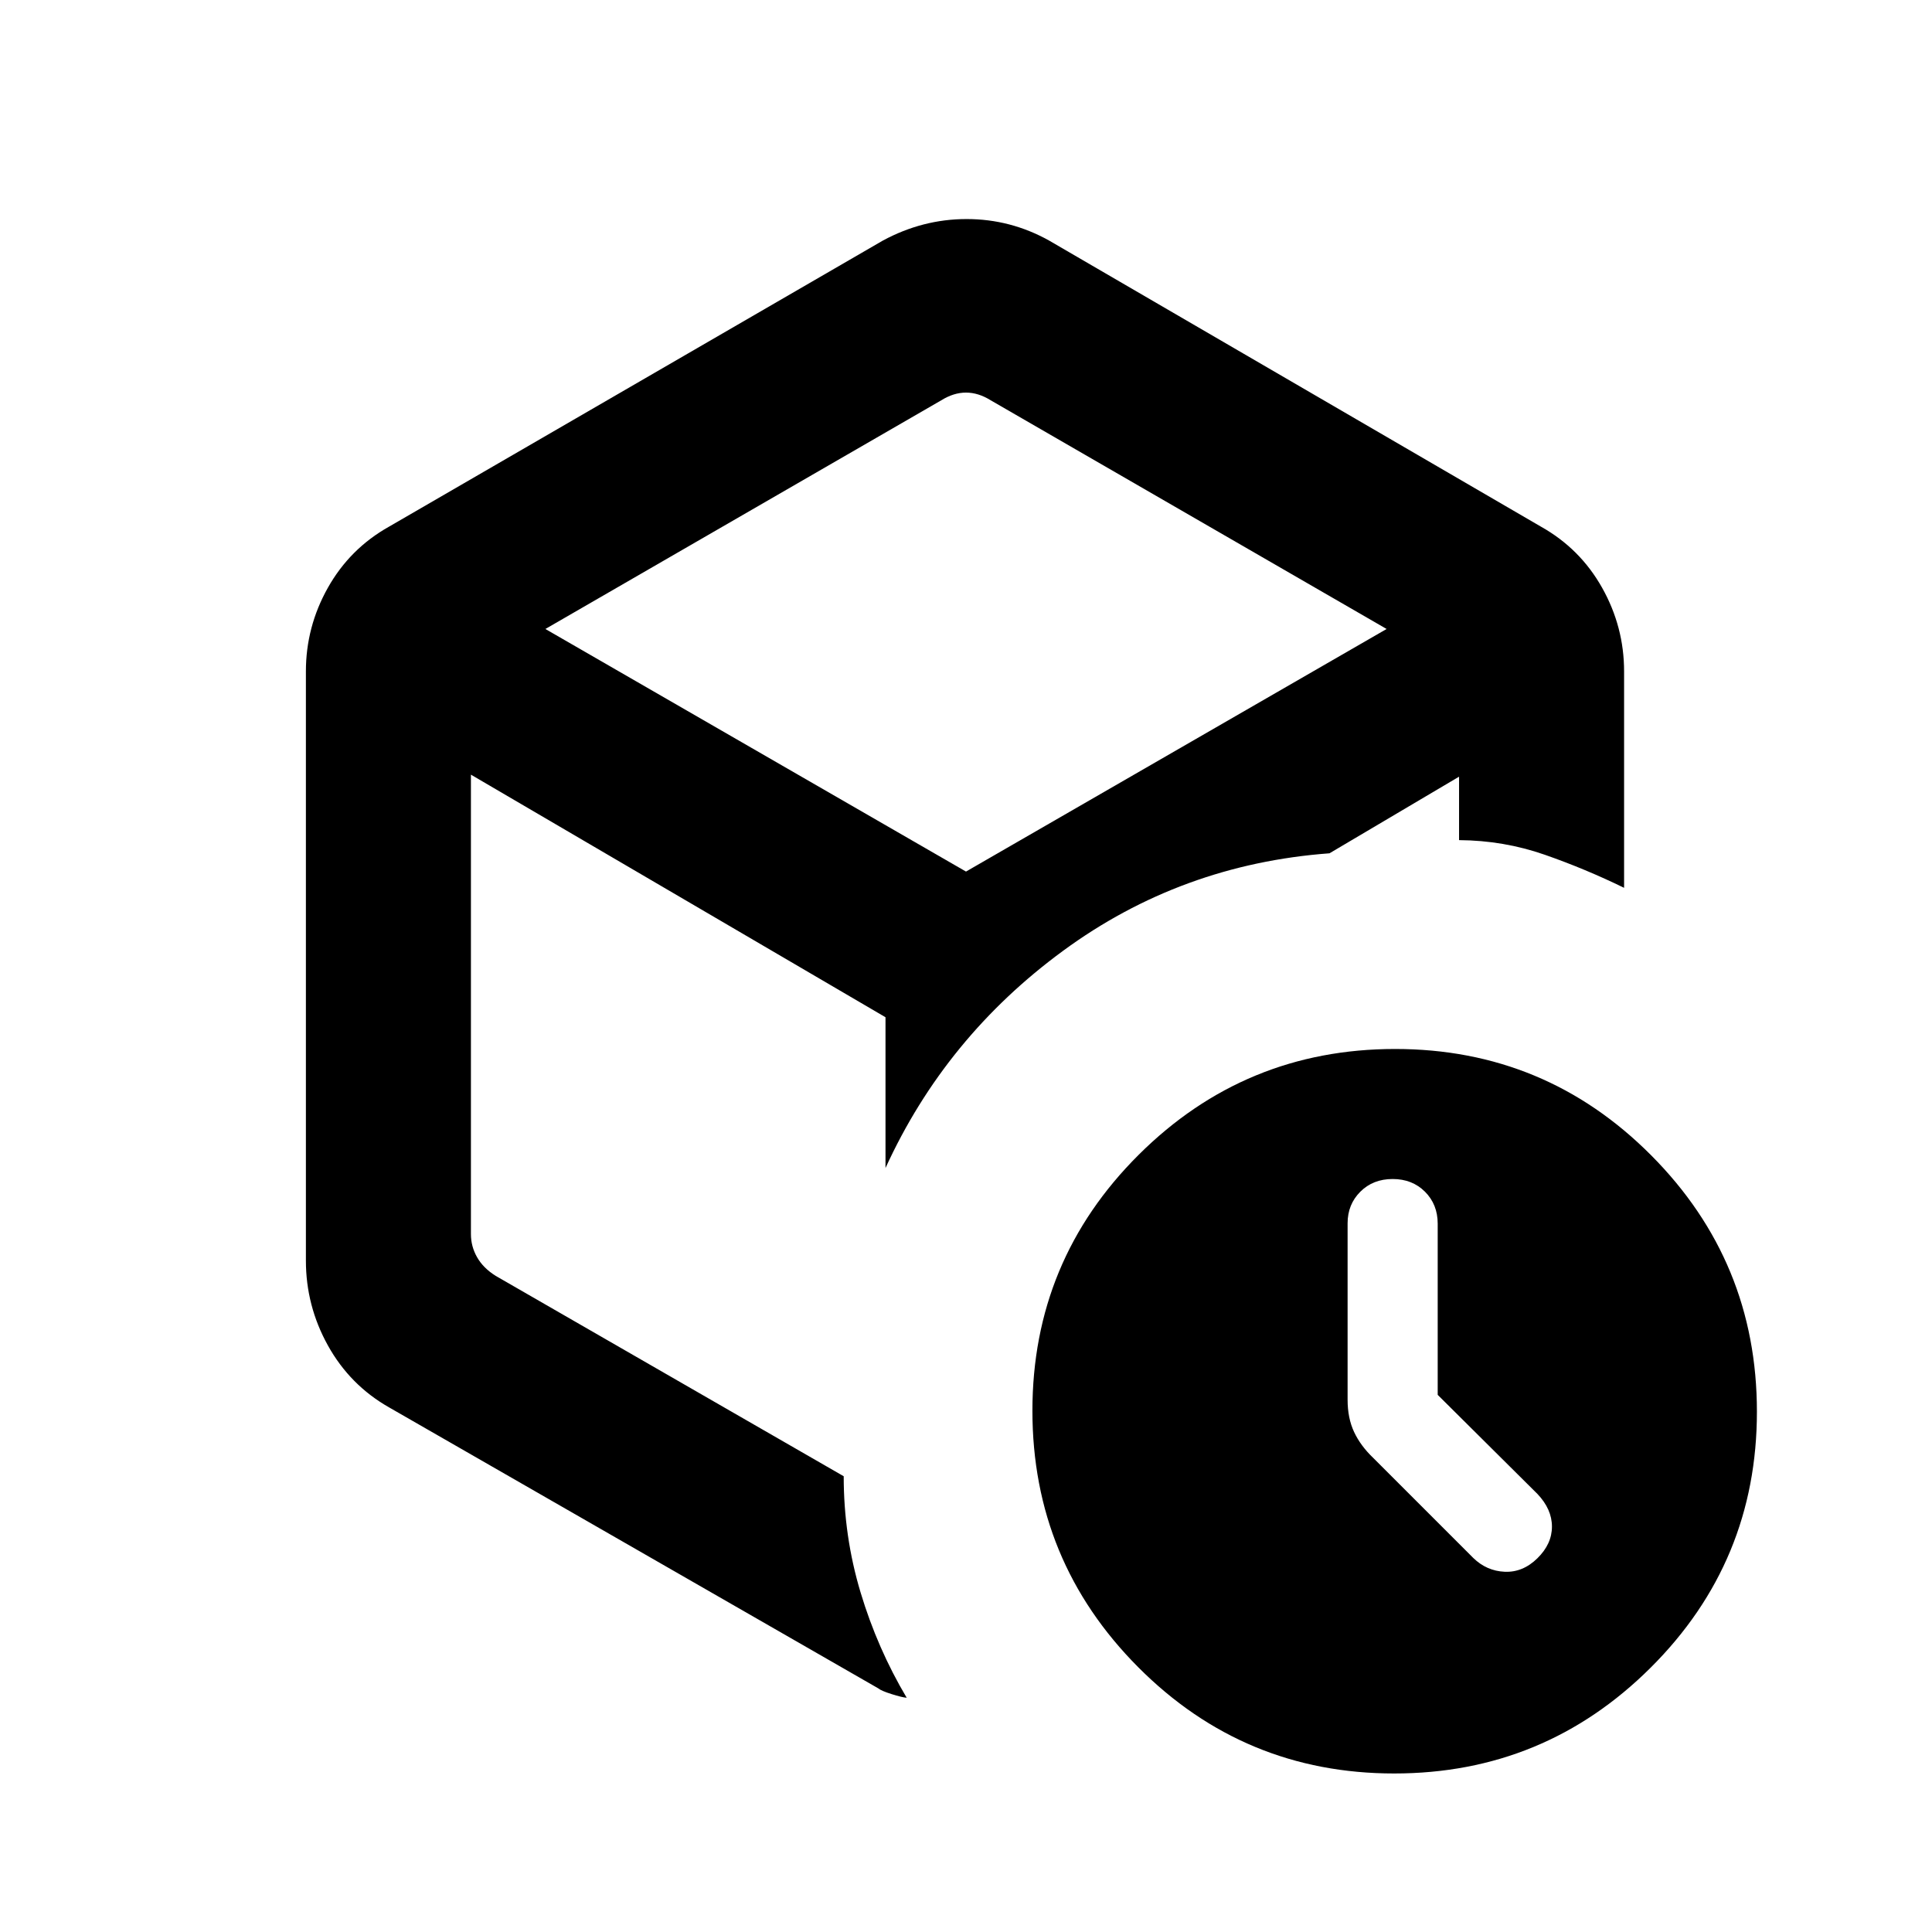 <svg xmlns="http://www.w3.org/2000/svg" height="20" viewBox="0 -960 960 960" width="20"><path d="M714.385-266.907v-85.022q0-9.594-6.316-15.909-6.315-6.316-16.069-6.316-9.754 0-16.069 6.316-6.316 6.315-6.316 15.685v87.692q0 9.127 3.231 16.014 3.231 6.887 9.553 12.923l49.678 49.678q6.643 6.462 15.629 6.846 8.986.385 16.217-6.703 7.231-7.088 7.231-15.741 0-8.654-7.231-16.248l-49.538-49.215ZM480-495.077Zm-41.308-345.385q19.767-10.692 41.614-10.692 21.848 0 41.002 10.692l244.385 142.154q19.446 10.904 30.376 30.337Q807-648.537 807-626.385v107.539q-19.159-9.37-39.464-16.454-20.305-7.084-42.536-7.249v-31.528L660.615-536q-73.769 5.462-132.346 48.423Q469.692-444.615 440-379.615v-74.923L234-575.077v228.28q0 6.153 3.077 11.538 3.077 5.384 9.231 9.231l172.923 99.566q0 29.847 8.384 57.731 8.385 27.885 22.923 52.347-2.461-.231-7.576-1.846-5.116-1.616-6.577-2.847L193.307-260.692q-19.446-11.063-30.376-30.757Q152-311.144 152-333.615v-292.77q0-22.152 10.931-41.586 10.93-19.433 30.376-30.337l245.385-142.154Zm29 79.385L271-647.462l209 120.539 209-120.539-196.692-113.615q-6.154-3.846-12.308-3.846t-12.308 3.846ZM692.774-78.769q-74.62 0-127.197-52.803T513-258.995q0-74.62 52.803-127.197t127.423-52.577q74.62 0 127.197 52.803T873-258.543q0 74.62-52.803 127.197T692.774-78.769Z"/></svg>